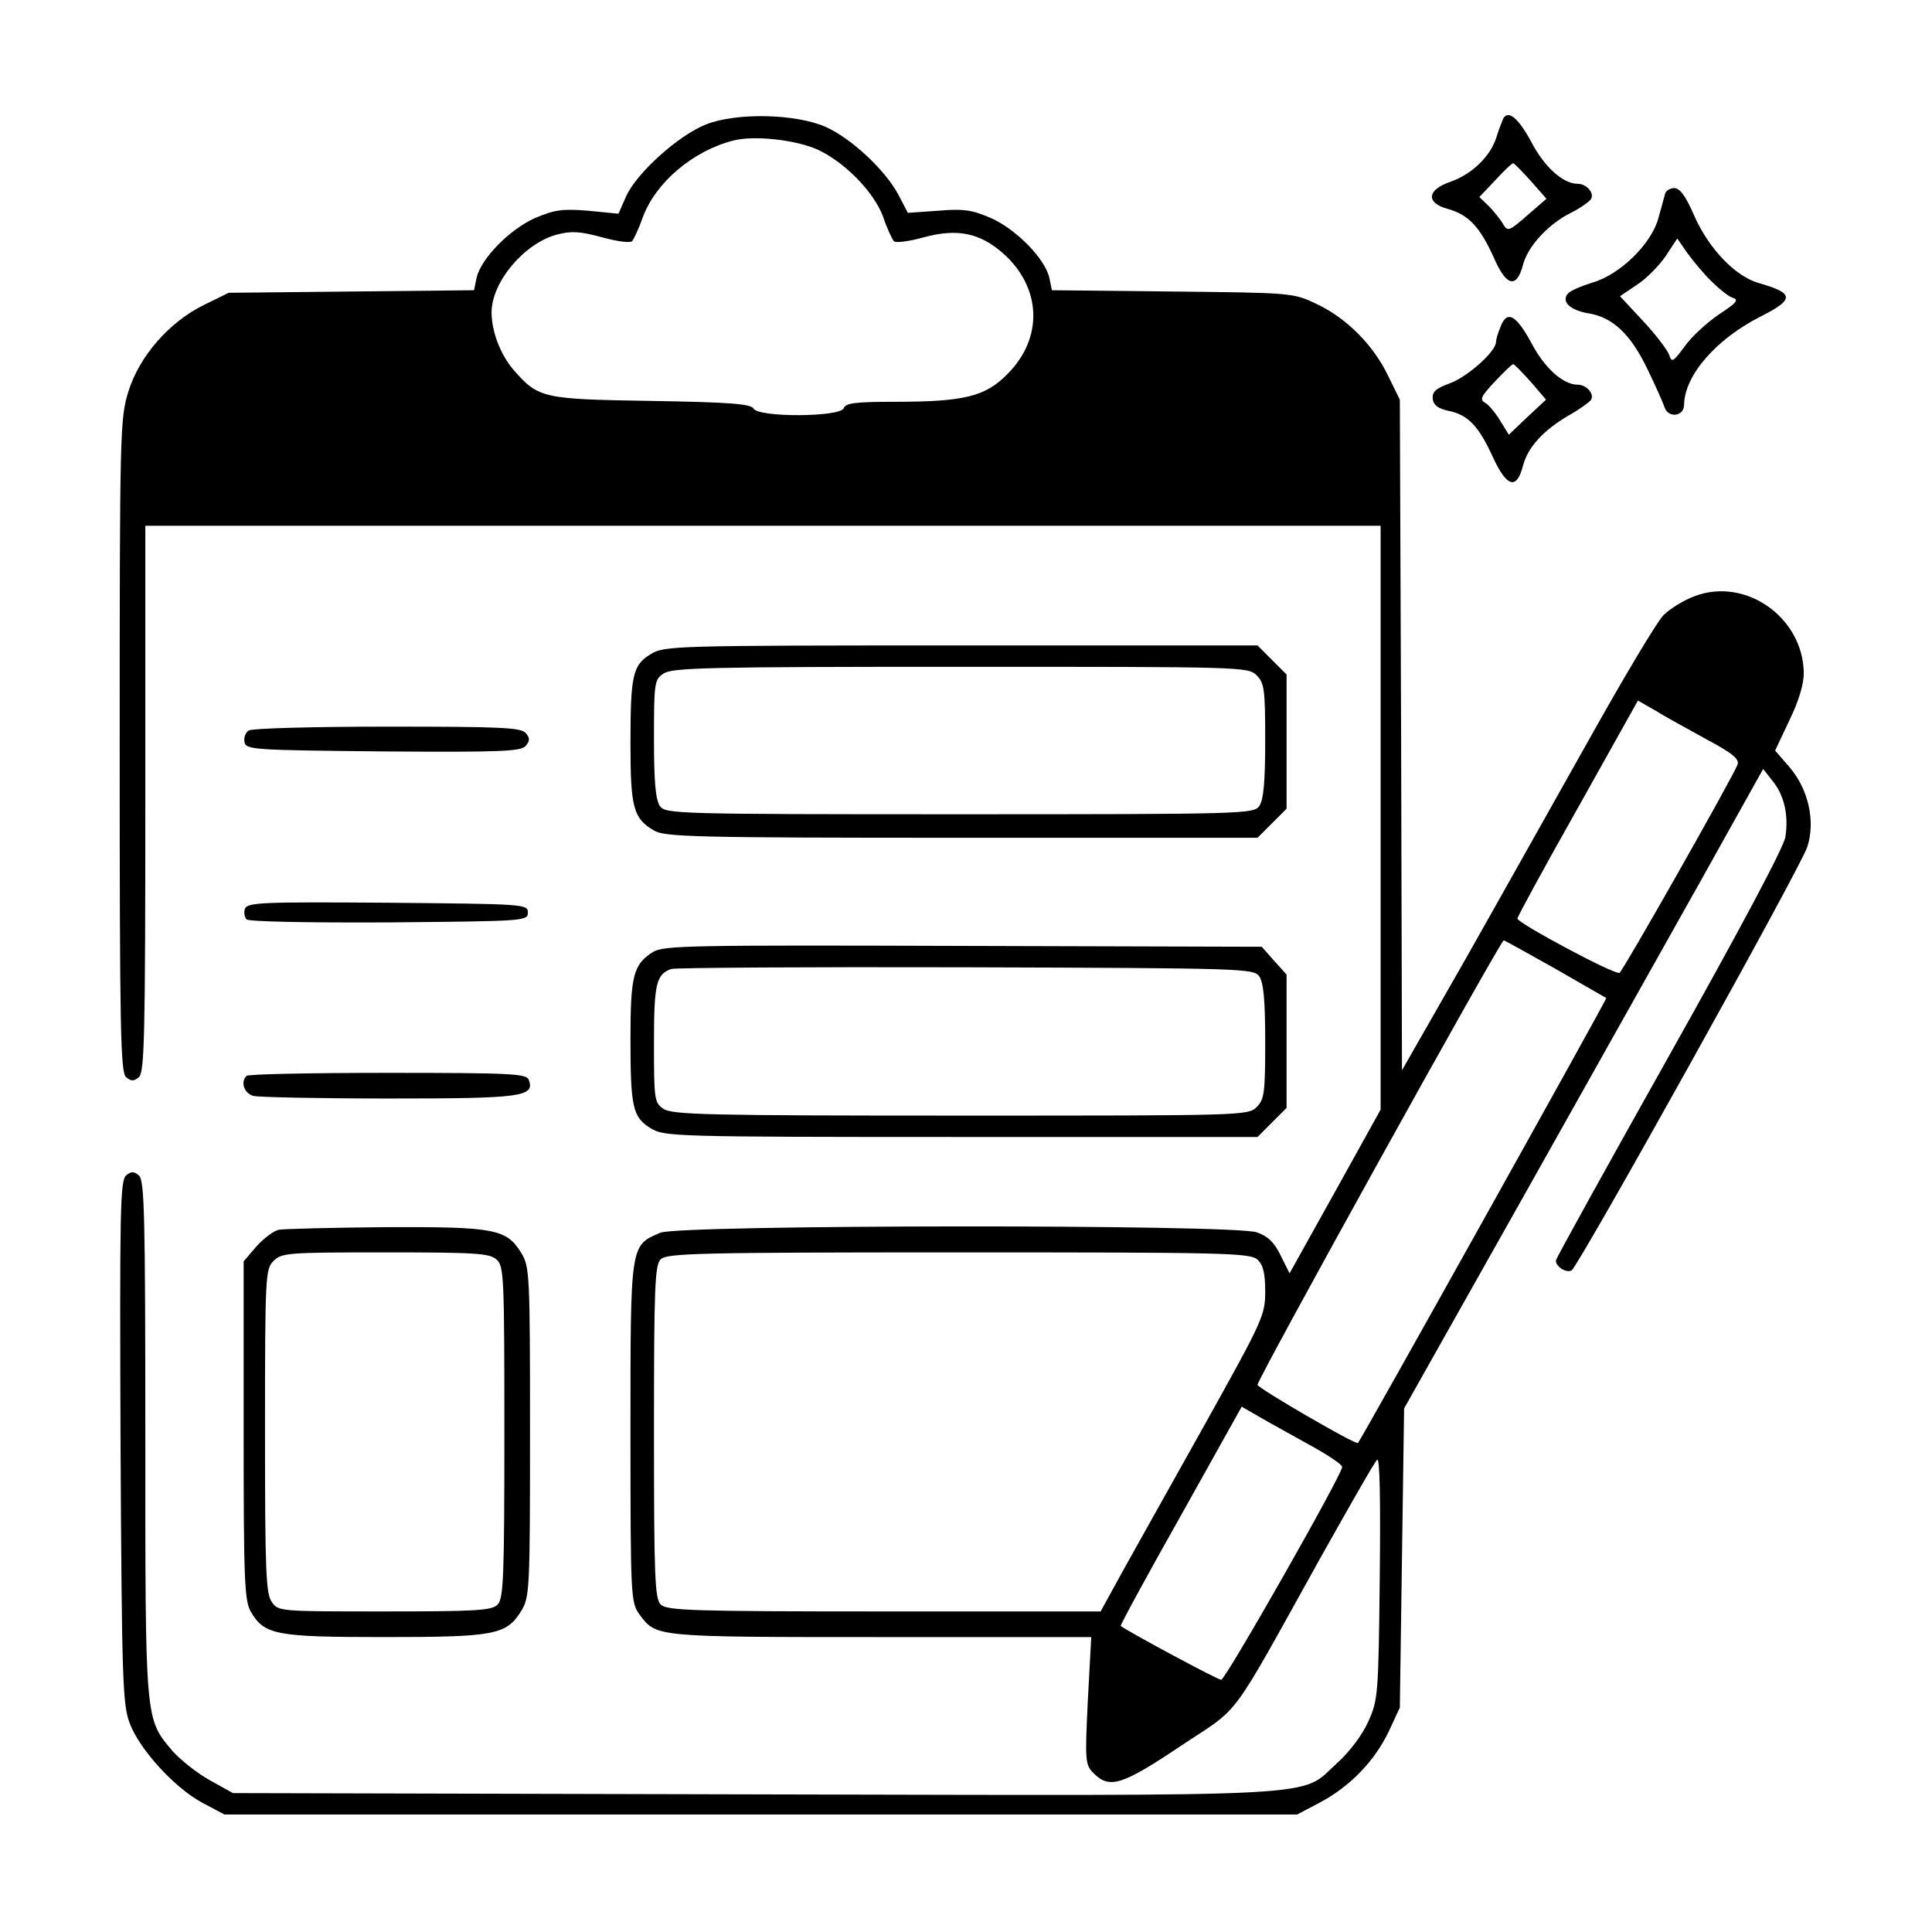 <?xml version="1.0" standalone="no"?>
<!DOCTYPE svg PUBLIC "-//W3C//DTD SVG 20010904//EN"
 "http://www.w3.org/TR/2001/REC-SVG-20010904/DTD/svg10.dtd">
<svg version="1.0" xmlns="http://www.w3.org/2000/svg"
 width="452pt" height="452pt" viewBox="0 0 452 452"
 preserveAspectRatio="xMidYMid meet">
<g transform="translate(0,452) scale(0.1,-0.1)"
fill="#000000" stroke="none">
<path d="M1652 4229 c-64 -25 -162 -113 -187 -168 l-18 -41 -71 7 c-61 5 -79
2 -124 -17 -59 -26 -127 -95 -137 -140 l-6 -29 -287 -3 -287 -3 -57 -28 c-82
-40 -152 -120 -178 -204 -19 -63 -20 -90 -20 -828 0 -666 2 -764 15 -775 12
-10 18 -10 30 0 13 11 15 96 15 651 l0 639 1445 0 1445 0 0 -683 0 -683 -106
-191 -107 -192 -21 42 c-15 31 -30 45 -56 54 -56 19 -1349 18 -1395 -1 -71
-30 -70 -24 -70 -467 0 -388 1 -398 21 -426 40 -53 32 -53 563 -53 l494 0 -8
-149 c-7 -143 -6 -150 14 -170 37 -37 67 -27 203 64 144 96 109 48 327 440 68
121 127 225 133 230 6 6 8 -90 6 -275 -3 -276 -4 -287 -27 -338 -14 -31 -43
-70 -73 -97 -90 -81 7 -76 -1364 -73 l-1219 3 -54 30 c-29 16 -68 47 -87 68
-65 77 -64 66 -64 733 0 522 -2 603 -15 614 -12 10 -18 10 -30 0 -14 -12 -15
-84 -13 -624 3 -565 5 -615 22 -659 24 -62 106 -151 170 -185 l51 -27 1255 0
1255 0 53 28 c70 37 128 97 161 166 l26 56 5 350 5 350 276 490 c152 270 340
606 420 748 l144 258 22 -28 c27 -33 38 -80 30 -131 -3 -23 -106 -216 -271
-510 -146 -260 -266 -477 -266 -481 0 -15 25 -30 37 -23 17 11 535 941 551
990 20 60 3 136 -42 188 l-33 38 33 70 c22 45 34 85 34 111 -1 130 -136 226
-256 180 -24 -9 -57 -29 -72 -44 -15 -15 -92 -144 -172 -287 -80 -142 -211
-376 -292 -519 l-148 -259 -2 784 -3 785 -28 57 c-35 72 -97 134 -167 167 -55
26 -57 26 -337 29 l-282 3 -6 29 c-10 45 -78 114 -137 140 -44 19 -64 22 -123
17 l-71 -5 -23 44 c-31 57 -109 130 -169 157 -70 31 -209 34 -280 6z m263 -60
c63 -30 130 -99 151 -156 9 -27 21 -52 25 -57 4 -5 35 -1 71 9 78 21 130 10
184 -37 91 -80 96 -199 10 -284 -51 -52 -102 -64 -262 -64 -93 0 -116 -3 -120
-15 -8 -21 -199 -22 -211 -1 -6 11 -54 15 -238 18 -255 4 -265 6 -323 72 -31
36 -52 90 -52 136 1 71 76 160 152 181 34 9 54 8 106 -6 36 -10 67 -14 71 -9
4 5 16 30 25 56 30 81 117 155 211 179 48 13 149 2 200 -22z m2078 -1379 c60
-32 77 -46 72 -59 -12 -31 -267 -481 -276 -487 -10 -6 -238 116 -239 127 0 4
63 120 141 258 l141 252 42 -24 c22 -14 76 -43 119 -67z m-355 -536 c64 -37
118 -68 120 -69 2 -2 -574 -1034 -581 -1041 -5 -5 -232 127 -235 136 -3 9 568
1039 576 1040 2 0 56 -30 120 -66z m-696 -681 c13 -12 18 -31 18 -74 0 -56 -5
-67 -141 -311 -78 -139 -165 -295 -193 -345 l-51 -93 -507 0 c-447 0 -508 2
-522 16 -14 13 -16 64 -16 404 0 340 2 391 16 404 14 14 91 16 696 16 620 0
683 -1 700 -17z m121 -433 c42 -23 77 -46 77 -52 0 -18 -273 -498 -283 -498
-8 0 -213 110 -235 126 -2 1 61 117 140 257 l143 256 40 -23 c22 -13 75 -42
118 -66z"/>
<path d="M3517 4243 c-2 -5 -10 -24 -16 -44 -14 -45 -58 -87 -107 -104 -56
-19 -59 -50 -6 -64 48 -14 74 -41 107 -114 29 -67 53 -73 68 -17 11 43 58 95
112 122 22 11 43 26 47 32 9 14 -10 36 -31 36 -34 0 -78 39 -109 99 -30 55
-53 74 -65 54z m64 -146 l37 -42 -45 -39 c-42 -37 -46 -38 -56 -21 -6 11 -21
29 -33 42 l-23 22 37 39 c20 22 39 40 42 40 3 0 21 -19 41 -41z"/>
<path d="M3896 4068 c-2 -7 -9 -33 -16 -58 -16 -60 -89 -132 -154 -151 -26 -8
-52 -19 -58 -26 -16 -19 6 -39 48 -46 57 -9 99 -49 138 -130 19 -39 37 -80 40
-89 8 -27 46 -23 46 5 1 69 75 154 180 207 79 40 78 54 -6 78 -55 16 -117 81
-151 159 -19 44 -33 63 -46 63 -9 0 -19 -6 -21 -12z m97 -195 c22 -23 48 -45
59 -49 17 -5 13 -11 -31 -40 -28 -19 -65 -53 -80 -75 -27 -36 -30 -38 -36 -19
-4 11 -31 47 -61 79 l-54 58 40 27 c22 14 52 45 67 67 l27 41 16 -23 c8 -13
32 -43 53 -66z"/>
<path d="M3510 3754 c-6 -14 -10 -29 -10 -34 0 -22 -65 -80 -106 -96 -36 -13
-44 -21 -42 -38 2 -14 13 -22 36 -27 46 -9 71 -35 104 -107 33 -72 56 -79 71
-22 11 43 47 83 107 118 25 14 48 31 52 36 9 14 -10 36 -31 36 -34 0 -78 39
-109 99 -36 66 -57 76 -72 35z m71 -127 l36 -42 -44 -41 -43 -41 -21 34 c-11
18 -27 37 -35 41 -13 7 -8 16 23 49 21 22 40 41 43 41 3 0 21 -19 41 -41z"/>
<path d="M1523 2990 c-43 -26 -48 -49 -48 -211 0 -149 7 -174 55 -202 25 -15
92 -17 720 -17 l692 0 34 34 34 34 0 157 0 157 -34 34 -34 34 -693 0 c-672 0
-695 -1 -726 -20z m1417 -50 c18 -18 20 -33 20 -153 0 -99 -4 -138 -14 -153
-14 -18 -33 -19 -701 -19 -668 0 -687 1 -701 19 -10 15 -14 54 -14 157 0 131
1 139 22 153 20 14 102 16 695 16 660 0 673 0 693 -20z"/>
<path d="M582 2811 c-8 -5 -12 -17 -10 -27 3 -18 19 -19 324 -22 277 -2 323 0
334 13 10 12 10 18 0 30 -11 13 -59 15 -324 15 -171 0 -317 -4 -324 -9z"/>
<path d="M573 2394 c-3 -8 -1 -20 4 -25 5 -5 139 -8 334 -7 316 3 324 3 324
23 0 20 -8 20 -328 23 -291 2 -328 1 -334 -14z"/>
<path d="M1528 2293 c-46 -29 -53 -55 -53 -202 0 -162 5 -185 48 -211 31 -19
54 -20 726 -20 l693 0 34 34 34 34 0 156 0 156 -29 32 -29 33 -699 2 c-638 2
-700 1 -725 -14z m1418 -57 c10 -15 14 -54 14 -153 0 -120 -2 -135 -20 -153
-20 -20 -33 -20 -693 -20 -593 0 -675 2 -695 16 -21 14 -22 22 -22 153 0 139
5 161 40 174 8 3 318 5 688 4 654 -2 674 -3 688 -21z"/>
<path d="M577 2003 c-15 -14 -6 -41 16 -47 12 -3 155 -6 318 -6 310 0 341 4
326 44 -6 14 -39 16 -330 16 -178 0 -327 -3 -330 -7z"/>
<path d="M653 1643 c-12 -2 -36 -20 -53 -39 l-30 -35 0 -395 c0 -355 2 -399
17 -425 32 -54 58 -59 312 -59 259 0 286 5 321 62 19 32 20 49 20 418 0 369
-1 386 -20 418 -35 57 -62 62 -317 61 -125 -1 -238 -4 -250 -6z m509 -70 c17
-15 18 -41 18 -404 0 -339 -2 -390 -16 -403 -13 -14 -51 -16 -264 -16 -246 0
-249 0 -264 22 -14 19 -16 74 -16 400 0 365 1 379 20 398 19 19 33 20 262 20
211 0 244 -2 260 -17z"/>
</g>
</svg>
